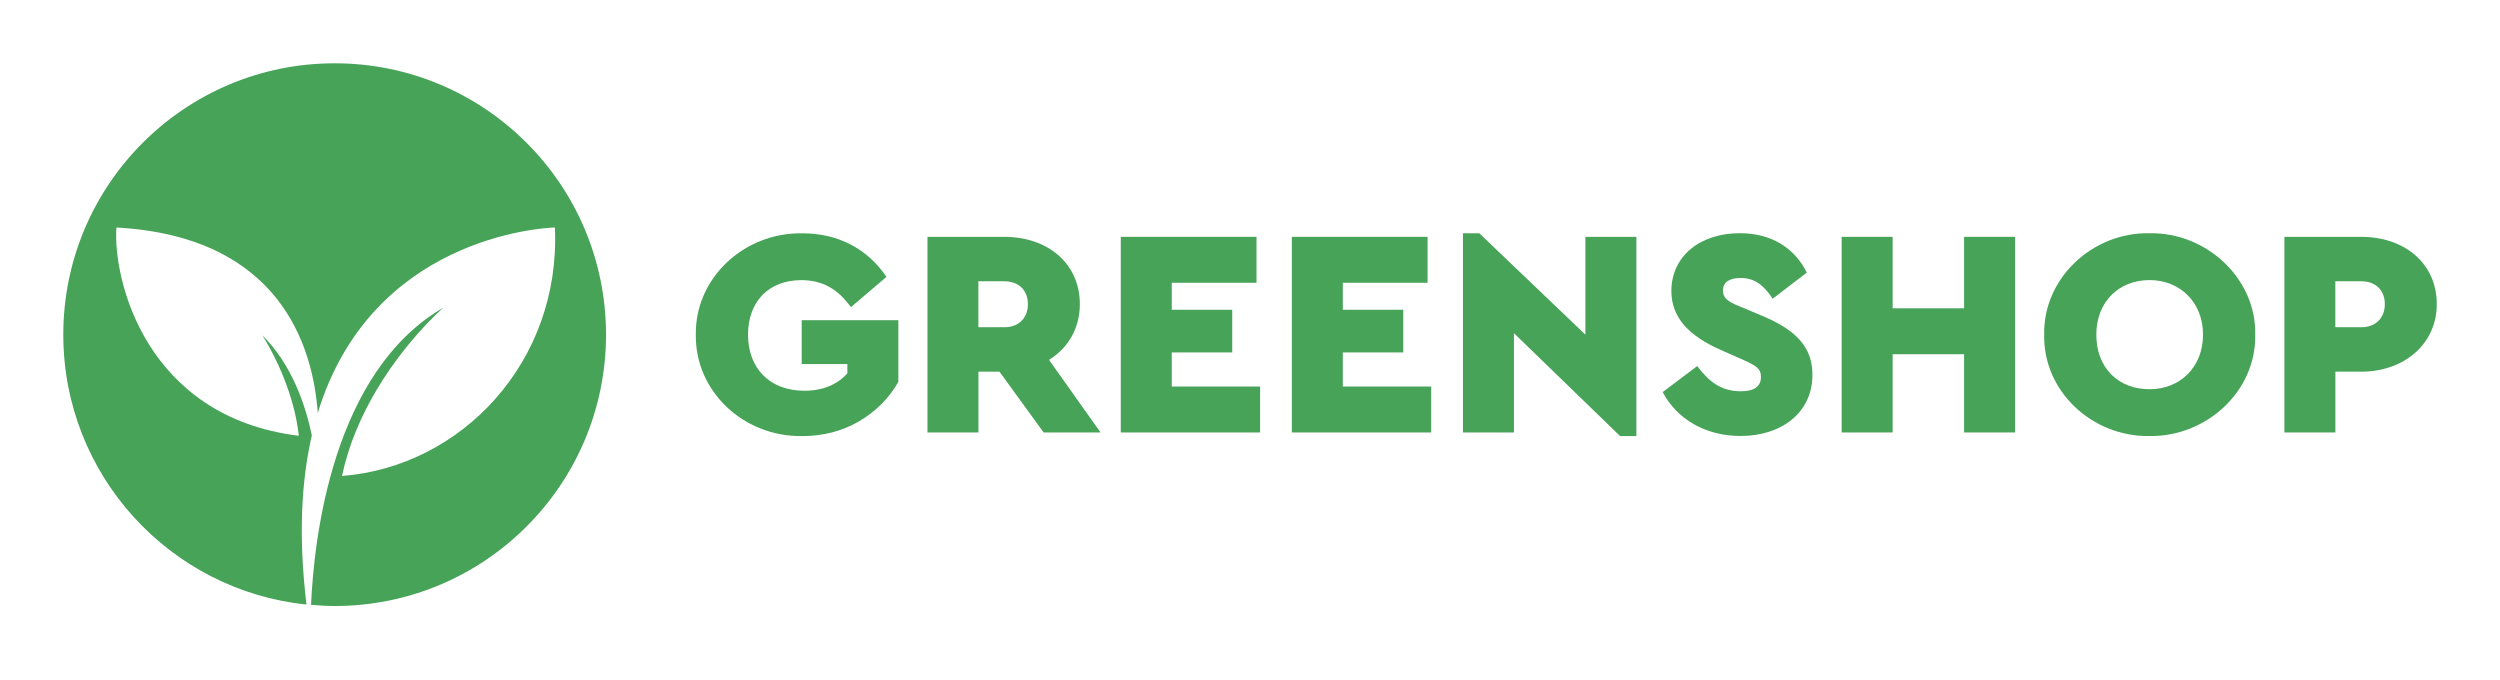 <svg width="158" height="43" viewBox="0 0 158 43" fill="none" xmlns="http://www.w3.org/2000/svg">
<g clip-path="url(#clip0_1_1069)" filter="url(#filter0_d_1_1069)">
<path d="M21.15 0C11.678 0 4 7.677 4 17.15C4 26.02 10.736 33.318 19.371 34.207C18.85 29.913 19.044 26.4 19.707 23.514C19.335 21.723 18.49 19.07 16.573 17.186C16.573 17.186 17.835 19.078 18.518 21.621C18.518 21.625 18.522 21.63 18.522 21.634C18.595 21.904 18.66 22.179 18.716 22.462C18.728 22.527 18.74 22.592 18.753 22.66C18.805 22.951 18.854 23.243 18.886 23.542C9.195 22.353 7.129 13.657 7.356 10.378C17.665 10.948 19.775 17.829 20.083 22.099C23.459 11.041 34.184 10.402 35.07 10.378C35.454 18.876 29.151 25.503 21.615 26.081C21.663 25.85 21.72 25.62 21.777 25.393C21.793 25.325 21.813 25.26 21.833 25.191C21.878 25.03 21.922 24.868 21.975 24.706C21.995 24.637 22.019 24.565 22.039 24.496C22.096 24.318 22.157 24.144 22.217 23.966C22.233 23.926 22.246 23.885 22.262 23.845C22.339 23.635 22.419 23.433 22.5 23.23C22.508 23.214 22.512 23.194 22.52 23.178C22.52 23.178 22.52 23.178 22.525 23.178C24.457 18.504 28.023 15.444 28.023 15.444C21.025 19.487 19.844 29.998 19.658 34.223C20.151 34.268 20.645 34.3 21.15 34.3C30.622 34.3 38.3 26.622 38.3 17.15C38.3 7.677 30.622 0 21.15 0Z" fill="#46A358"/>
<path d="M50.704 10.745C52.972 10.745 54.824 11.72 56.024 13.499L53.776 15.411C52.972 14.287 51.998 13.705 50.647 13.705C48.569 13.705 47.275 15.071 47.275 17.153C47.275 19.272 48.642 20.695 50.837 20.695C52.018 20.695 52.956 20.283 53.554 19.591V19.009H50.667V16.236H56.776V20.133C56.194 21.164 55.369 21.989 54.302 22.623C53.235 23.242 52.034 23.561 50.704 23.561C46.992 23.618 43.924 20.731 43.976 17.153C43.92 13.596 46.992 10.689 50.704 10.745Z" fill="#46A358"/>
<path d="M65.958 23.332L63.168 19.491H61.838V23.332H58.616V10.968H63.467C66.22 10.968 68.246 12.654 68.246 15.222C68.246 16.738 67.514 17.995 66.297 18.743L69.556 23.332H65.958ZM61.834 16.681H63.483C64.381 16.681 64.963 16.099 64.963 15.222C64.963 14.344 64.381 13.778 63.483 13.778H61.834V16.681Z" fill="#46A358"/>
<path d="M70.833 10.968H79.412V13.871H74.055V15.577H77.876V18.274H74.055V20.429H79.639V23.332H70.833V10.968Z" fill="#46A358"/>
<path d="M81.644 10.968H90.223V13.871H84.866V15.577H88.687V18.274H84.866V20.429H90.45V23.332H81.644V10.968Z" fill="#46A358"/>
<path d="M103.419 10.968V23.558H102.388L95.681 17.057V23.331H92.459V10.742H93.49L100.197 17.15V10.968H103.419Z" fill="#46A358"/>
<path d="M107.264 19.135C107.996 20.109 108.764 20.728 110.017 20.728C110.862 20.728 111.291 20.429 111.291 19.826C111.291 19.285 111.008 19.115 110.033 18.682L108.76 18.12C106.718 17.219 105.631 16.058 105.631 14.393C105.631 12.201 107.43 10.738 109.957 10.738C111.998 10.738 113.442 11.712 114.19 13.228L112.035 14.878C111.436 13.98 110.874 13.568 109.993 13.568C109.318 13.568 108.889 13.831 108.889 14.356C108.889 14.805 109.152 15.052 109.957 15.367L111.38 15.965C113.535 16.867 114.545 17.951 114.545 19.693C114.545 22.09 112.576 23.554 110.009 23.554C107.782 23.554 105.982 22.487 105.081 20.78L107.264 19.135Z" fill="#46A358"/>
<path d="M116.393 10.968H119.615V15.484H124.131V10.968H127.353V23.332H124.131V18.387H119.615V23.332H116.393V10.968Z" fill="#46A358"/>
<path d="M135.843 10.742C139.441 10.665 142.607 13.608 142.53 17.15C142.603 20.728 139.441 23.614 135.843 23.558C132.229 23.614 129.116 20.728 129.193 17.15C129.116 13.608 132.229 10.669 135.843 10.742ZM135.859 13.701C133.874 13.701 132.488 15.108 132.488 17.15C132.488 18.181 132.807 19.022 133.426 19.661C134.044 20.279 134.869 20.599 135.859 20.599C137.772 20.599 139.231 19.212 139.231 17.15C139.235 15.108 137.772 13.701 135.859 13.701Z" fill="#46A358"/>
<path d="M144.374 10.968H149.226C151.979 10.968 154.004 12.654 154.004 15.222C154.004 17.752 151.926 19.491 149.226 19.491H147.596V23.332H144.374V10.968ZM149.242 16.681C150.139 16.681 150.721 16.099 150.721 15.222C150.721 14.344 150.139 13.778 149.242 13.778H147.592V16.681H149.242Z" fill="#46A358"/>
</g>
<defs>
<filter id="filter0_d_1_1069" x="0" y="0" width="158" height="42.3" filterUnits="userSpaceOnUse" color-interpolation-filters="sRGB">
<feFlood flood-opacity="0" result="BackgroundImageFix"/>
<feColorMatrix in="SourceAlpha" type="matrix" values="0 0 0 0 0 0 0 0 0 0 0 0 0 0 0 0 0 0 127 0" result="hardAlpha"/>
<feOffset dy="4"/>
<feGaussianBlur stdDeviation="2"/>
<feComposite in2="hardAlpha" operator="out"/>
<feColorMatrix type="matrix" values="0 0 0 0 0 0 0 0 0 0 0 0 0 0 0 0 0 0 0.25 0"/>
<feBlend mode="normal" in2="BackgroundImageFix" result="effect1_dropShadow_1_1069"/>
<feBlend mode="normal" in="SourceGraphic" in2="effect1_dropShadow_1_1069" result="shape"/>
</filter>
<clipPath id="clip0_1_1069">
<rect width="150" height="34.3" fill="white" transform="translate(4)"/>
</clipPath>
</defs>
</svg>
